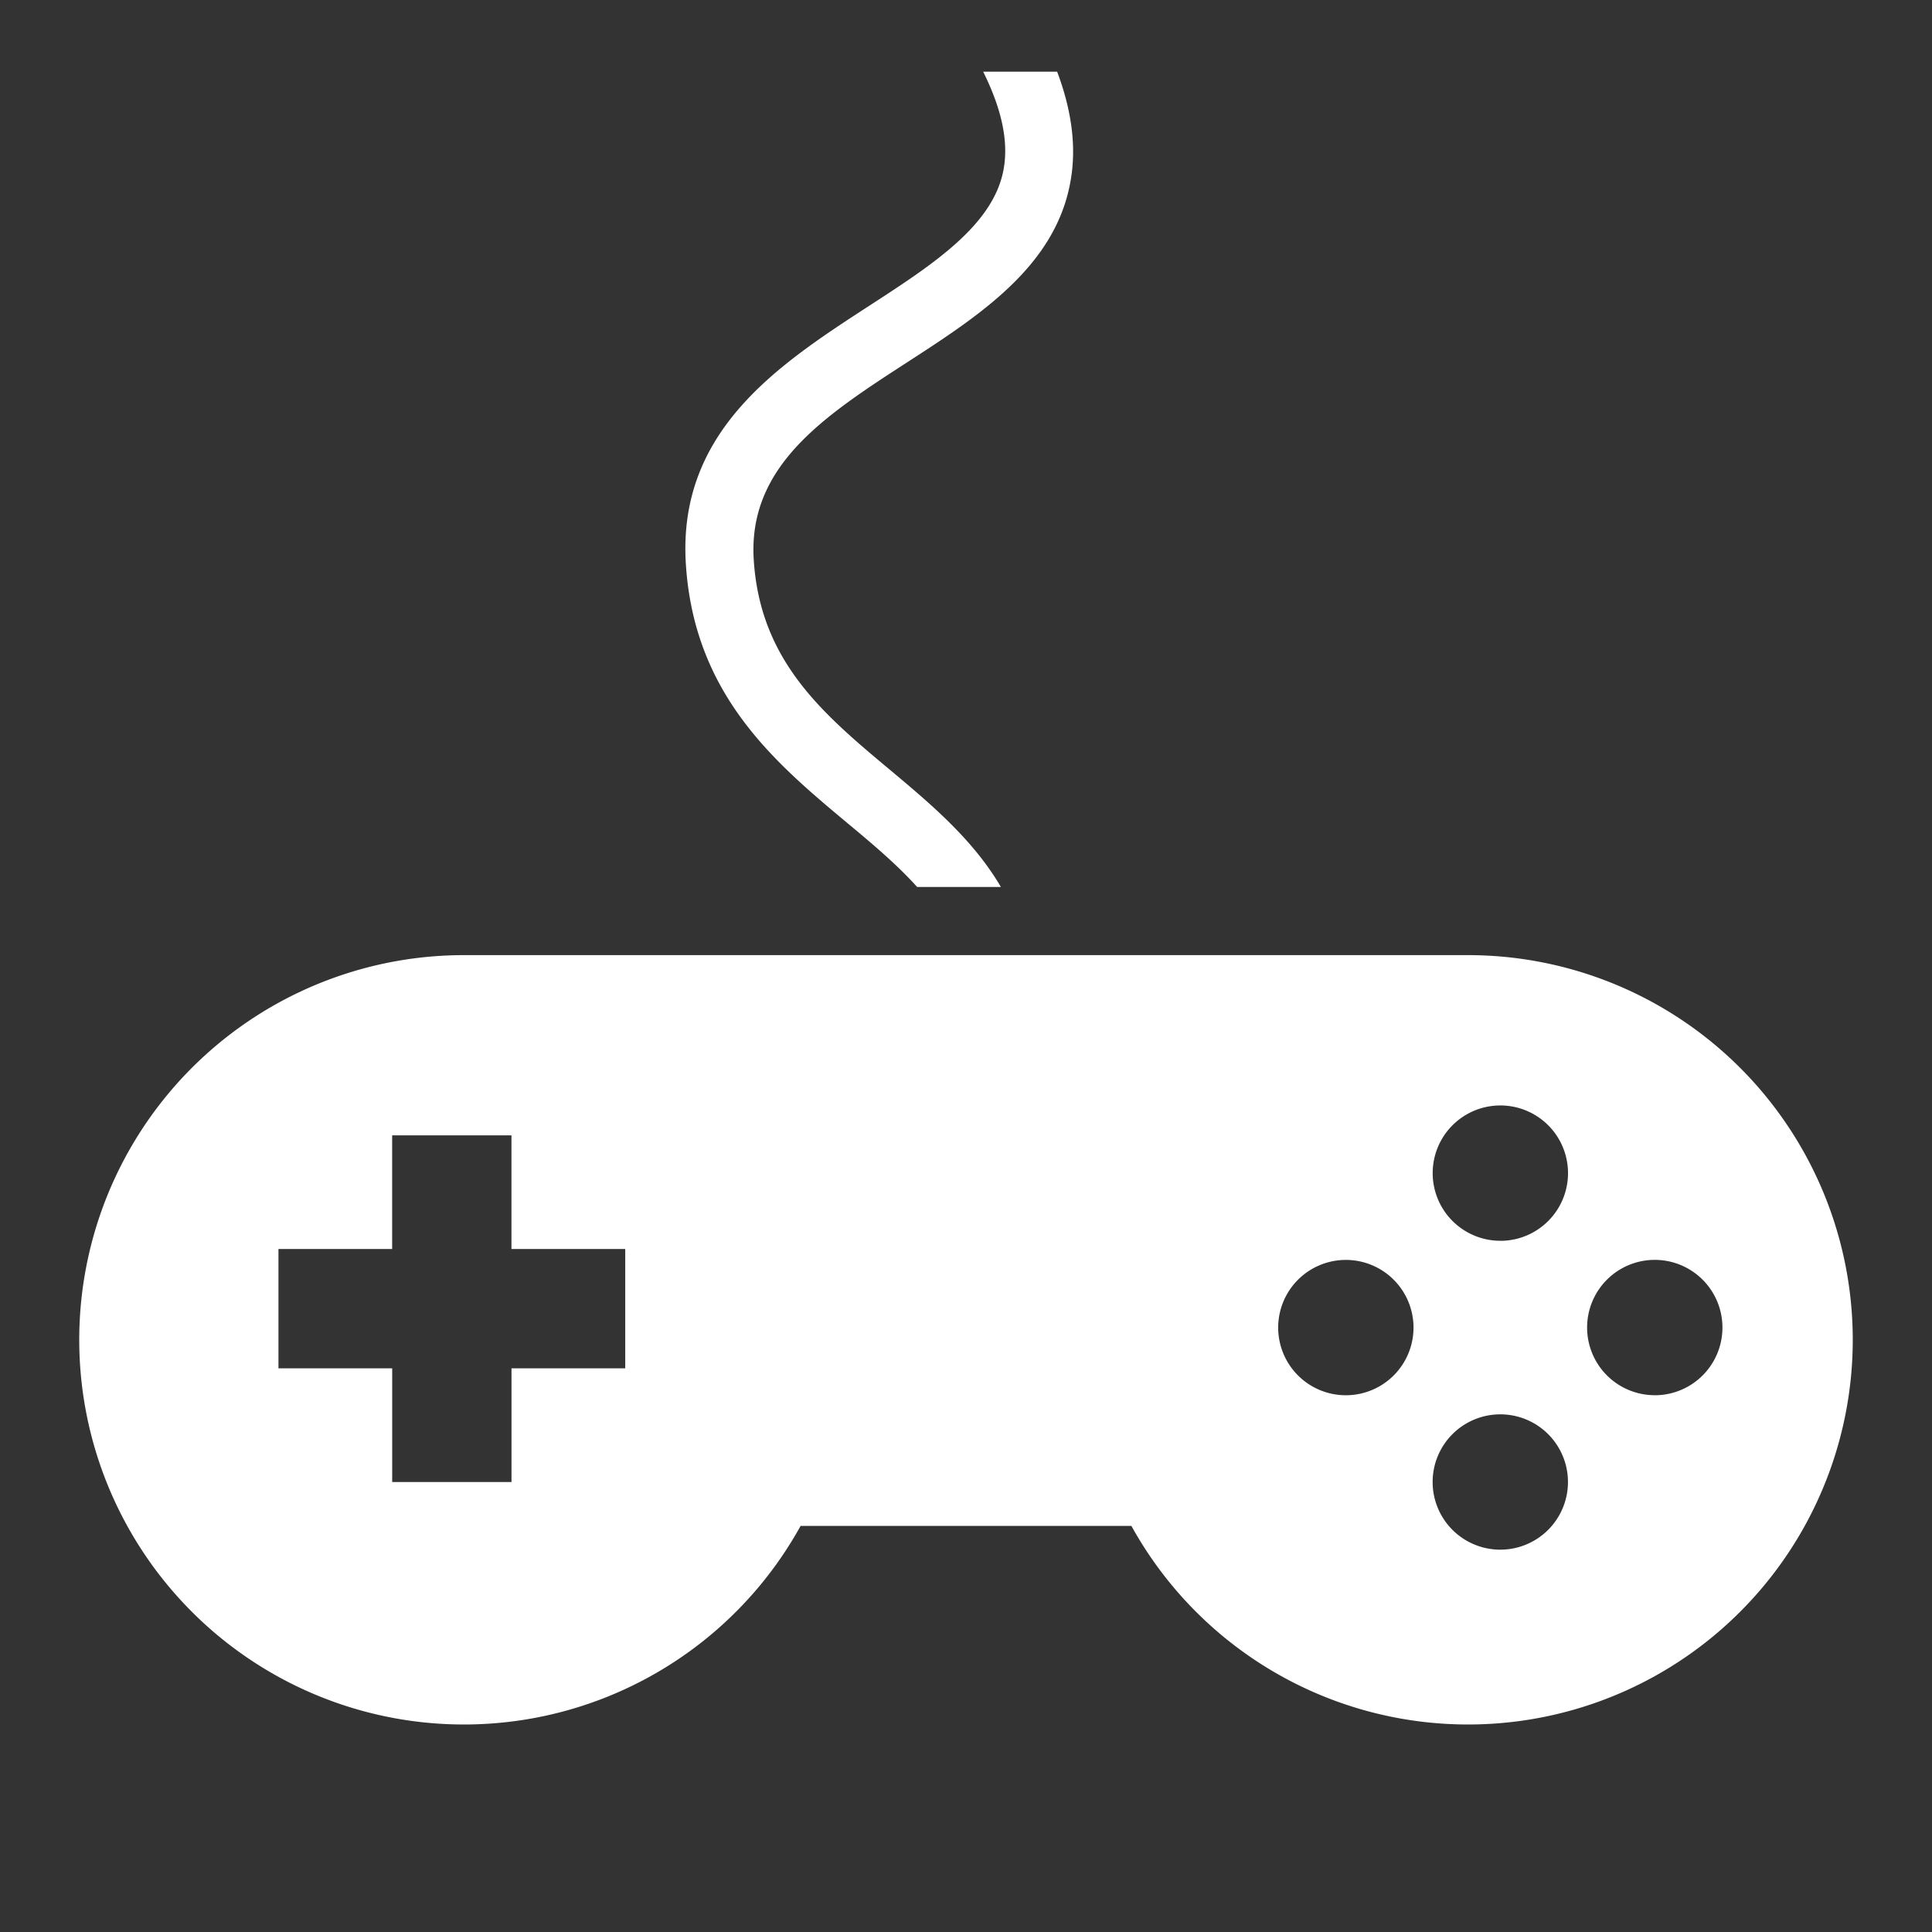 <svg xmlns="http://www.w3.org/2000/svg" viewBox="0 0 512 512"><rect x="0" y="0" width="512" height="512" fill="#333333" stroke="none"/><path fill="#fff" d="M389.094 253.12H122.962a101.945 101.945 0 1 0 89.208 151.258h87.66a101.945 101.945 0 1 0 89.264-151.258zM165.69 362.62h-30.137v30.138h-31.618V362.62h-30.14v-31.618h30.13v-30.128h31.617v30.128h30.15v31.618zm190.996 7.136a17.932 17.932 0 1 1 17.91-17.932 17.932 17.932 0 0 1-17.92 17.932zm40.922 40.923a17.932 17.932 0 1 1 17.92-17.922 17.932 17.932 0 0 1-17.93 17.92zm0-81.858a17.932 17.932 0 1 1 17.932-17.932 17.932 17.932 0 0 1-17.943 17.944zm40.923 40.923a17.932 17.932 0 1 1 17.933-17.932 17.932 17.932 0 0 1-17.932 17.943zM260.546 18.99h19.603c3.986 10.57 5.16 20.326 3.512 29.235-4.043 22.392-24.052 35.367-43.44 47.912-21.625 14.025-42.04 27.282-40.472 52.204 1.694 26.9 18.407 40.89 36.135 55.705 10.682 8.943 21.997 18.417 29.36 31.008h-22.2c-5.218-5.816-11.688-11.292-18.746-17.153-18.914-15.81-40.346-33.786-42.537-68.42-2.258-35.467 24.843-53.015 48.67-68.497 16.88-10.942 32.814-21.342 35.513-36.02 1.377-7.34-.407-15.923-5.398-25.973z"/></svg>
